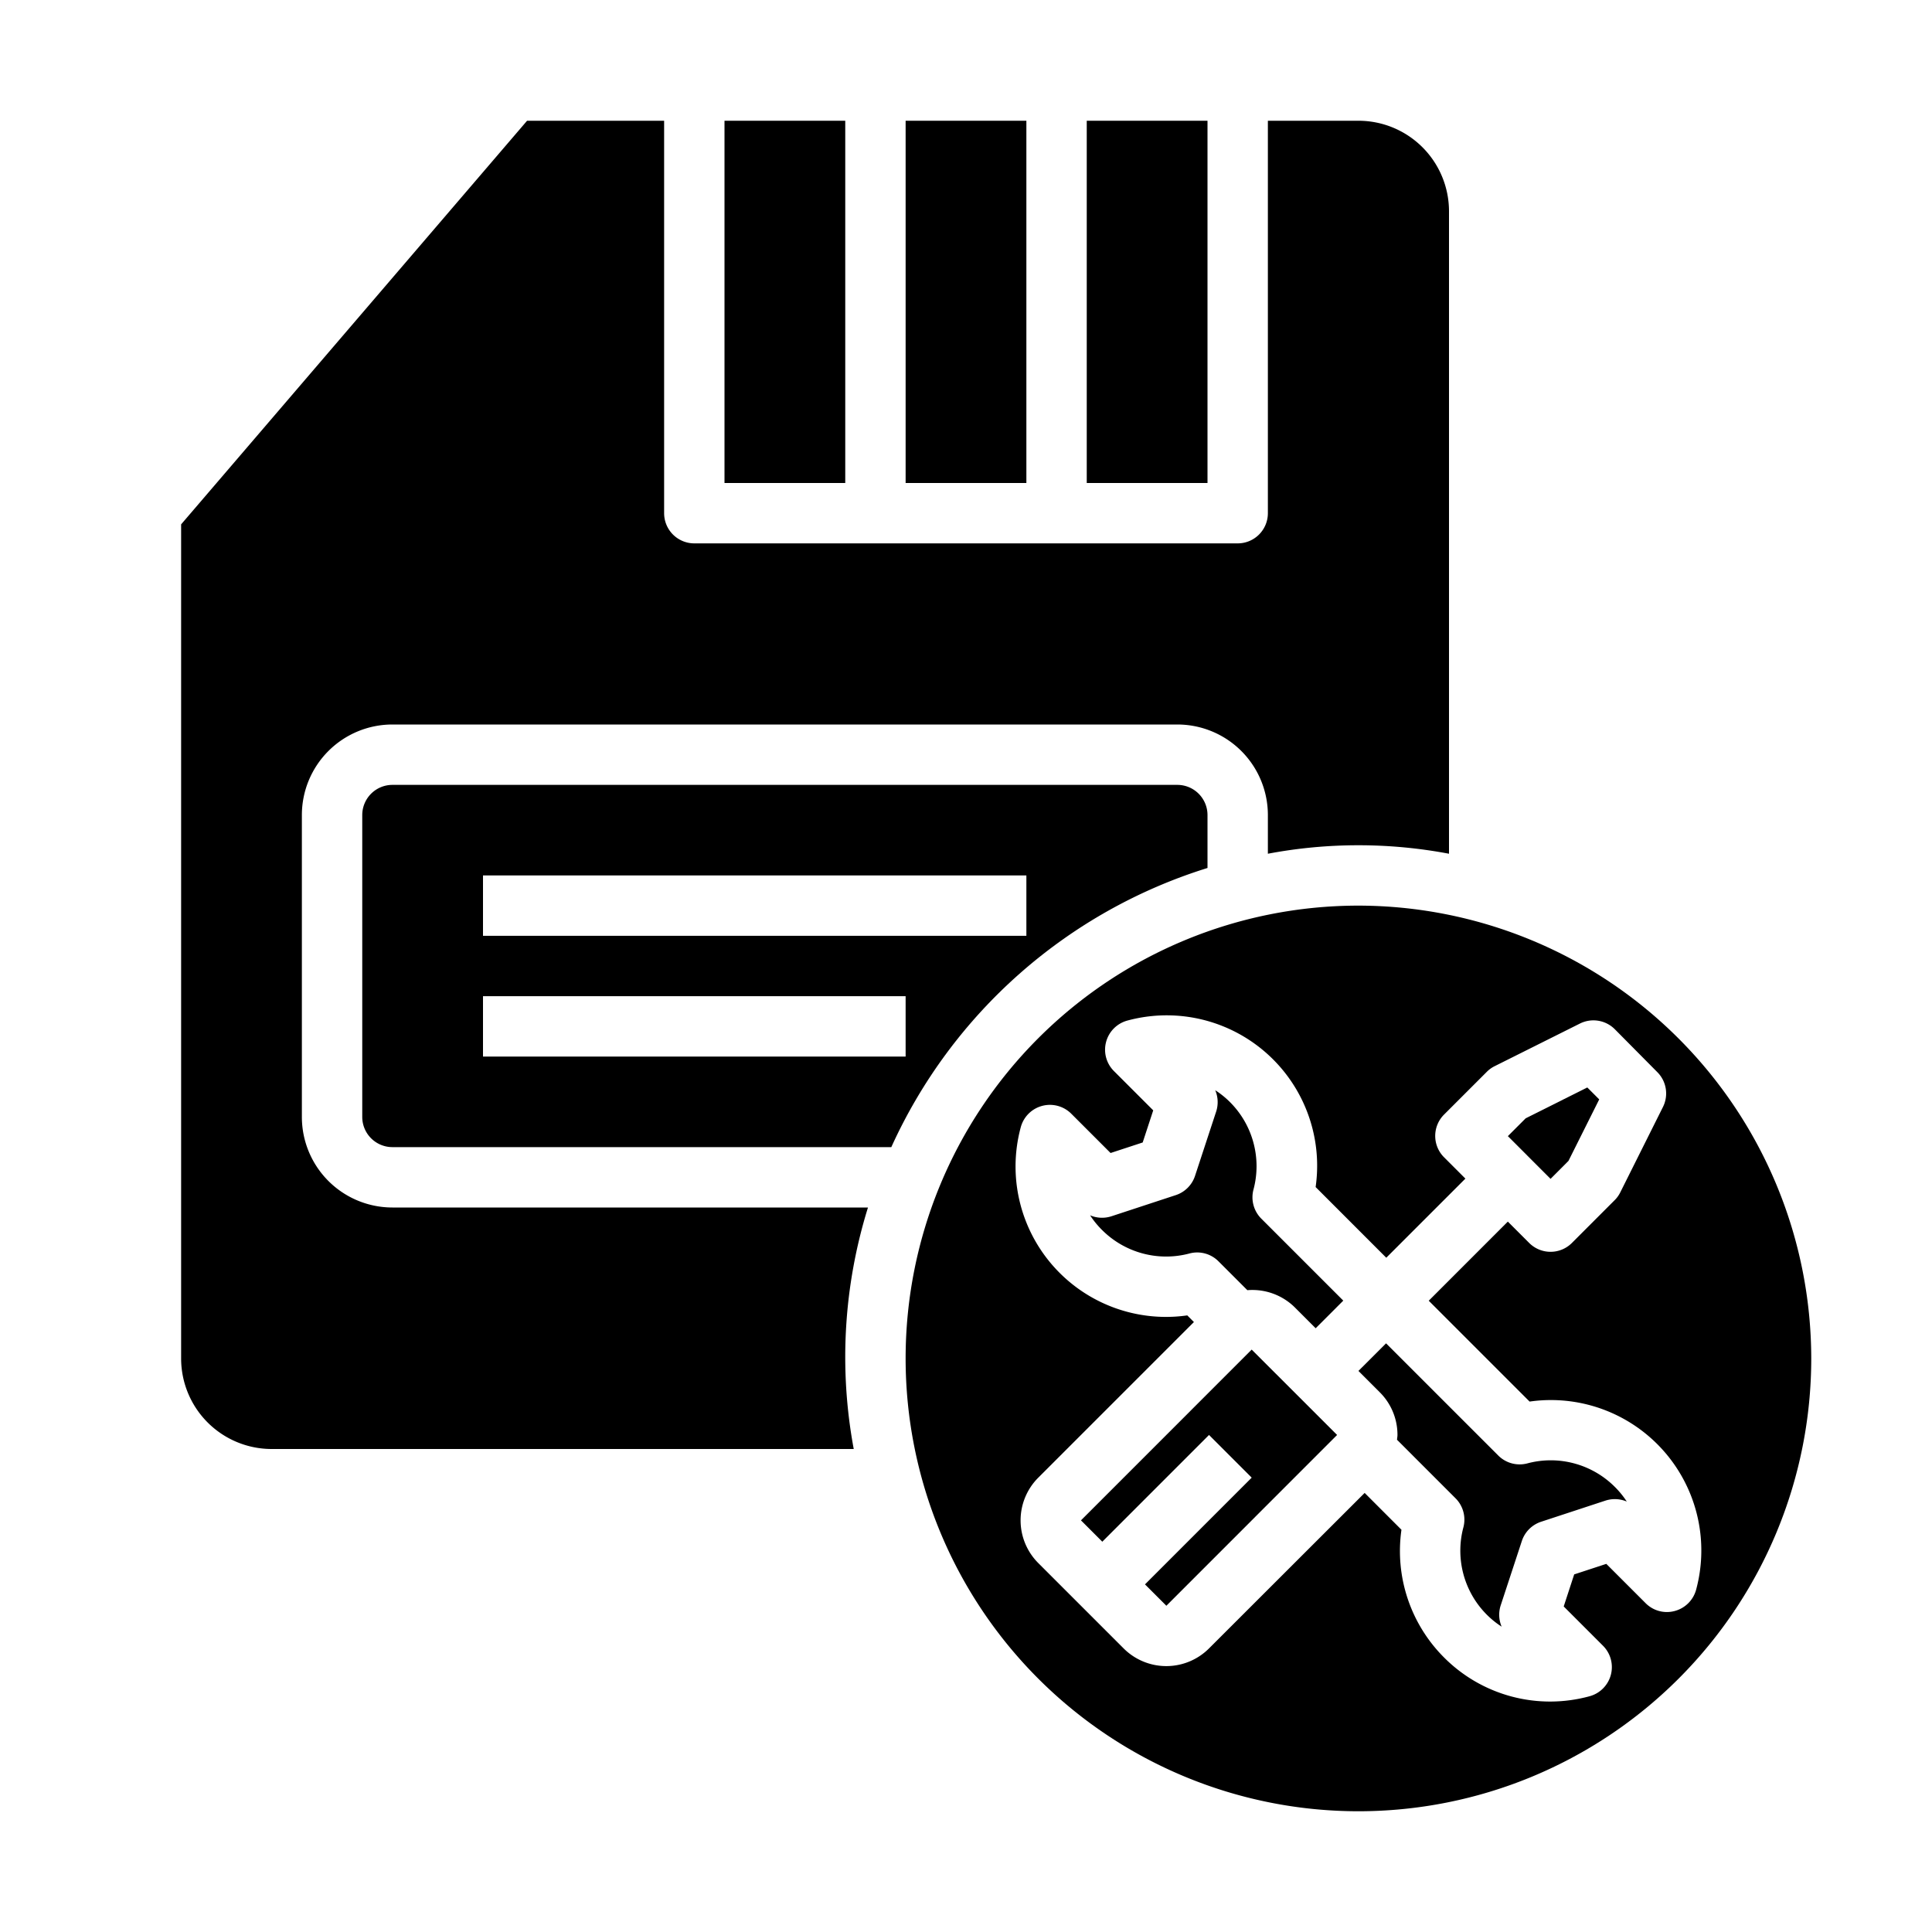 <svg xmlns="http://www.w3.org/2000/svg" viewBox="0 0 64 64" x="0px" y="0px"><g data-name="Data Restore"><path d="M50.594,48.477a1,1,0,0,1-.961-.26L45.915,44.5,45,45.414l.707.707a1.989,1.989,0,0,1,.586,1.416c0,.053-.011.1-.015.157l1.939,1.939a1,1,0,0,1,.26.961,3,3,0,0,0,.767,2.886,2.945,2.945,0,0,0,.5.405,1.006,1.006,0,0,1-.031-.707l.7-2.13a1,1,0,0,1,.638-.638l2.13-.7a1.009,1.009,0,0,1,.708.031,2.956,2.956,0,0,0-.4-.49A3,3,0,0,0,50.594,48.477Z"></path><path d="M45,30A15,15,0,1,0,60,45,15.017,15.017,0,0,0,45,30ZM55.474,53.367a.993.993,0,0,1-.963-.262l-1.3-1.3-1.064.349L51.8,53.216l1.3,1.3a1,1,0,0,1-.439,1.673A4.956,4.956,0,0,1,47.83,54.9a4.984,4.984,0,0,1-1.405-4.225l-1.219-1.22L40.05,54.606a2,2,0,0,1-2.828,0l-2.828-2.828a2,2,0,0,1,0-2.828l5.156-5.156-.22-.22a4.983,4.983,0,0,1-5.514-6.24,1,1,0,0,1,1.673-.439l1.3,1.3,1.064-.349.349-1.064-1.3-1.3a1,1,0,0,1,.439-1.673,4.983,4.983,0,0,1,6.241,5.514l2.34,2.341,2.621-2.621-.707-.707a1,1,0,0,1,0-1.414l1.414-1.414a.976.976,0,0,1,.259-.188l2.829-1.414a1,1,0,0,1,1.154.188L54.9,35.515a1,1,0,0,1,.188,1.154L53.673,39.5a.981.981,0,0,1-.188.26l-1.414,1.415a1,1,0,0,1-1.414,0l-.708-.708-2.62,2.621,3.341,3.341a4.983,4.983,0,0,1,5.514,6.24A1,1,0,0,1,55.474,53.367Z"></path><path d="M13,40a3,3,0,0,1-3-3V27a3,3,0,0,1,3-3H39a3,3,0,0,1,3,3v1.281a16.155,16.155,0,0,1,6,0V7a3,3,0,0,0-3-3H42V17a1,1,0,0,1-1,1H23a1,1,0,0,1-1-1V4H17.46L6,17.37V45a3,3,0,0,0,3,3H28.281a16.662,16.662,0,0,1,.472-8Z"></path><polygon points="35.808 50.364 36.515 51.071 40.05 47.535 41.464 48.949 37.929 52.485 38.637 53.193 44.293 47.535 41.464 44.707 35.808 50.364"></polygon><polygon points="51.957 38.457 52.976 36.419 52.581 36.024 50.542 37.044 49.95 37.636 51.364 39.051 51.957 38.457"></polygon><path d="M41.523,39.406a3,3,0,0,0-.767-2.886,2.945,2.945,0,0,0-.5-.405,1.006,1.006,0,0,1,.031.707l-.7,2.13a1,1,0,0,1-.638.638l-2.13.7a1.008,1.008,0,0,1-.708-.031,2.956,2.956,0,0,0,.4.49,3,3,0,0,0,2.892.774.992.992,0,0,1,.961.26l.956.956a2,2,0,0,1,1.556.554l.707.707.915-.915-2.718-2.718A1,1,0,0,1,41.523,39.406Z"></path><path d="M40,28.753V27a1,1,0,0,0-1-1H13a1,1,0,0,0-1,1V37a1,1,0,0,0,1,1H29.526A17.07,17.07,0,0,1,40,28.753ZM16,29H34v2H16Zm0,4H30v2H16Z"></path><rect x="36" y="4" width="4" height="12"></rect><rect x="24" y="4" width="4" height="12"></rect><rect x="30" y="4" width="4" height="12"></rect></g></svg>